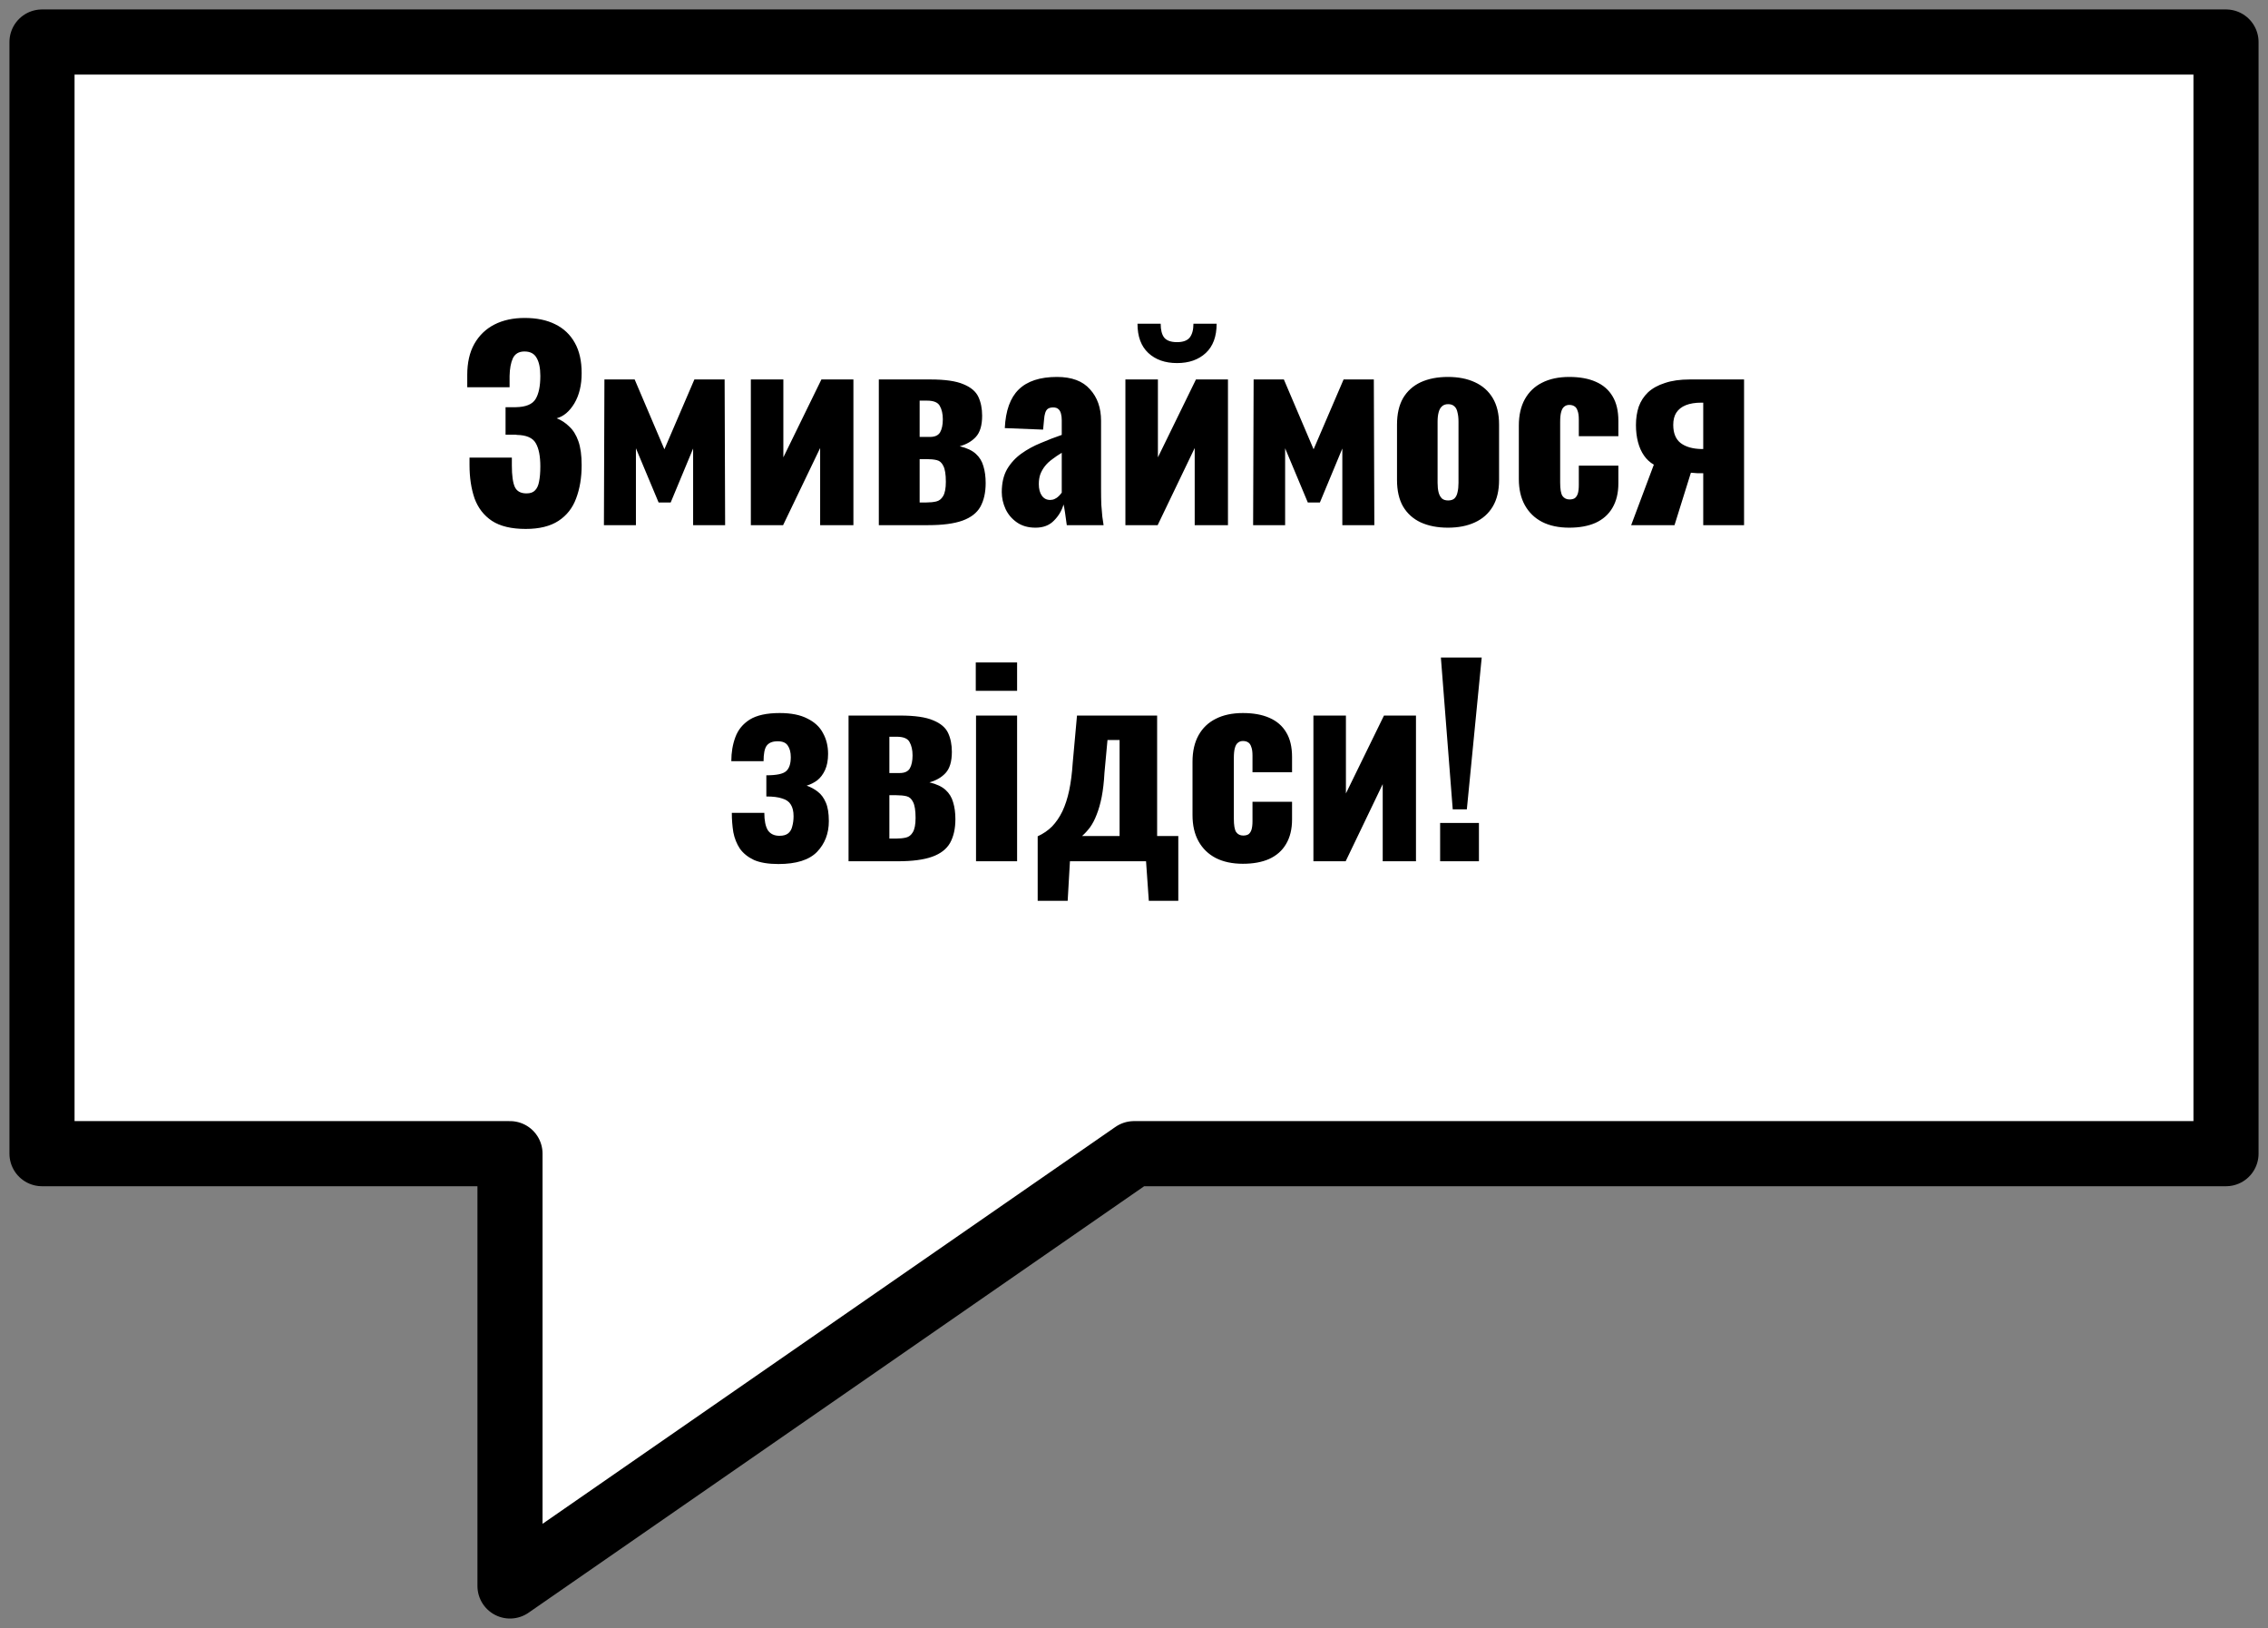 <svg width="216" height="155" viewBox="0 0 216 155" fill="none" xmlns="http://www.w3.org/2000/svg">
<rect x="0" y="0" width="216" height="155" fill="#808080" stroke="none"/>
<path d="M4 4H212V109.84H108L48.571 151V109.84H4V4Z" fill="white" stroke="black" stroke-width="6.2" stroke-linecap="round" stroke-linejoin="round"/>
<path d="M50.068 50.36C48.708 50.36 47.636 50.104 46.852 49.592C46.084 49.08 45.532 48.368 45.196 47.456C44.876 46.528 44.716 45.464 44.716 44.264V43.568H48.748C48.748 43.6 48.748 43.696 48.748 43.856C48.748 44.016 48.748 44.168 48.748 44.312C48.748 45.272 48.844 45.96 49.036 46.376C49.228 46.776 49.596 46.976 50.14 46.976C50.508 46.976 50.78 46.88 50.956 46.688C51.148 46.496 51.276 46.216 51.34 45.848C51.42 45.464 51.46 44.984 51.46 44.408C51.46 43.432 51.316 42.696 51.028 42.2C50.74 41.688 50.14 41.424 49.228 41.408C49.212 41.392 49.14 41.384 49.012 41.384C48.9 41.384 48.764 41.384 48.604 41.384C48.444 41.384 48.292 41.384 48.148 41.384V38.768C48.26 38.768 48.372 38.768 48.484 38.768C48.596 38.768 48.708 38.768 48.82 38.768C48.932 38.768 49.036 38.768 49.132 38.768C50.076 38.752 50.7 38.496 51.004 38C51.308 37.504 51.46 36.768 51.46 35.792C51.46 35.04 51.34 34.464 51.1 34.064C50.876 33.664 50.492 33.464 49.948 33.464C49.42 33.464 49.052 33.68 48.844 34.112C48.652 34.528 48.548 35.088 48.532 35.792C48.532 35.824 48.532 35.96 48.532 36.2C48.532 36.424 48.532 36.648 48.532 36.872H44.5V35.696C44.5 34.528 44.724 33.544 45.172 32.744C45.636 31.928 46.276 31.312 47.092 30.896C47.908 30.48 48.868 30.272 49.972 30.272C51.108 30.272 52.076 30.472 52.876 30.872C53.692 31.272 54.316 31.864 54.748 32.648C55.18 33.416 55.396 34.376 55.396 35.528C55.396 36.664 55.164 37.624 54.7 38.408C54.236 39.176 53.676 39.648 53.02 39.824C53.468 40 53.868 40.264 54.22 40.616C54.588 40.952 54.876 41.416 55.084 42.008C55.292 42.6 55.396 43.36 55.396 44.288C55.396 45.472 55.22 46.528 54.868 47.456C54.532 48.368 53.972 49.08 53.188 49.592C52.404 50.104 51.364 50.36 50.068 50.36ZM57.516 50L57.564 36.128H60.444L63.276 42.776L66.132 36.128H69.012L69.06 50H66.012V42.704L63.876 47.84H62.724L60.564 42.68V50H57.516ZM71.509 50V36.128H74.605V43.544L78.229 36.128H81.277V50H78.109V42.656L74.581 50H71.509ZM83.697 50V36.128H88.617C90.009 36.128 91.057 36.28 91.761 36.584C92.465 36.872 92.937 37.272 93.177 37.784C93.417 38.296 93.537 38.896 93.537 39.584C93.537 40.496 93.337 41.168 92.937 41.6C92.553 42.016 92.041 42.312 91.401 42.488C92.073 42.648 92.585 42.888 92.937 43.208C93.289 43.528 93.529 43.92 93.657 44.384C93.801 44.848 93.873 45.384 93.873 45.992C93.873 46.888 93.705 47.64 93.369 48.248C93.033 48.84 92.465 49.28 91.665 49.568C90.865 49.856 89.777 50 88.401 50H83.697ZM87.585 47.84H88.233C88.585 47.84 88.897 47.808 89.169 47.744C89.441 47.68 89.657 47.512 89.817 47.24C89.993 46.952 90.081 46.496 90.081 45.872C90.081 45.168 90.001 44.664 89.841 44.36C89.697 44.056 89.489 43.872 89.217 43.808C88.945 43.744 88.625 43.712 88.257 43.712H87.585V47.84ZM87.585 41.6H88.569C89.033 41.6 89.353 41.456 89.529 41.168C89.705 40.864 89.793 40.448 89.793 39.92C89.793 39.408 89.697 38.984 89.505 38.648C89.329 38.312 88.921 38.144 88.281 38.144H87.585V41.6ZM98.623 50.24C97.919 50.24 97.327 50.072 96.847 49.736C96.367 49.4 96.007 48.976 95.767 48.464C95.527 47.936 95.407 47.4 95.407 46.856C95.407 45.992 95.575 45.264 95.911 44.672C96.263 44.08 96.719 43.584 97.279 43.184C97.839 42.784 98.455 42.448 99.127 42.176C99.799 41.888 100.463 41.632 101.119 41.408V40.016C101.119 39.776 101.095 39.568 101.047 39.392C100.999 39.2 100.919 39.056 100.807 38.96C100.695 38.848 100.527 38.792 100.303 38.792C100.079 38.792 99.903 38.84 99.775 38.936C99.663 39.032 99.583 39.168 99.535 39.344C99.487 39.504 99.455 39.688 99.439 39.896L99.343 40.904L95.695 40.76C95.775 39.096 96.215 37.872 97.015 37.088C97.831 36.288 99.047 35.888 100.663 35.888C102.071 35.888 103.119 36.28 103.807 37.064C104.511 37.832 104.863 38.832 104.863 40.064V46.544C104.863 47.12 104.871 47.624 104.887 48.056C104.919 48.488 104.951 48.864 104.983 49.184C105.031 49.504 105.071 49.776 105.103 50H101.599C101.551 49.632 101.495 49.232 101.431 48.8C101.367 48.368 101.319 48.112 101.287 48.032C101.127 48.608 100.823 49.12 100.375 49.568C99.943 50.016 99.359 50.24 98.623 50.24ZM100.015 47.6C100.175 47.6 100.319 47.568 100.447 47.504C100.591 47.44 100.719 47.352 100.831 47.24C100.943 47.128 101.039 47.016 101.119 46.904V43.112C100.799 43.304 100.503 43.504 100.231 43.712C99.959 43.904 99.727 44.12 99.535 44.36C99.343 44.6 99.191 44.864 99.079 45.152C98.983 45.424 98.935 45.736 98.935 46.088C98.935 46.552 99.031 46.92 99.223 47.192C99.415 47.464 99.679 47.6 100.015 47.6ZM107.181 50V36.128H110.277V43.544L113.901 36.128H116.949V50H113.781V42.656L110.253 50H107.181ZM112.101 34.568C110.965 34.568 110.053 34.248 109.365 33.608C108.677 32.968 108.333 32.04 108.333 30.824H110.541C110.541 31.416 110.653 31.856 110.877 32.144C111.117 32.432 111.525 32.576 112.101 32.576C112.661 32.576 113.061 32.432 113.301 32.144C113.541 31.84 113.661 31.4 113.661 30.824H115.869C115.869 32.04 115.525 32.968 114.837 33.608C114.149 34.248 113.237 34.568 112.101 34.568ZM119.345 50L119.393 36.128H122.273L125.105 42.776L127.961 36.128H130.841L130.889 50H127.841V42.704L125.705 47.84H124.553L122.393 42.68V50H119.345ZM137.897 50.24C136.905 50.24 136.041 50.072 135.305 49.736C134.585 49.4 134.025 48.896 133.625 48.224C133.241 47.552 133.049 46.712 133.049 45.704V40.424C133.049 39.416 133.241 38.576 133.625 37.904C134.025 37.232 134.585 36.728 135.305 36.392C136.041 36.056 136.905 35.888 137.897 35.888C138.889 35.888 139.745 36.056 140.465 36.392C141.201 36.728 141.769 37.232 142.169 37.904C142.569 38.576 142.769 39.416 142.769 40.424V45.704C142.769 46.712 142.569 47.552 142.169 48.224C141.769 48.896 141.201 49.4 140.465 49.736C139.745 50.072 138.889 50.24 137.897 50.24ZM137.921 47.648C138.177 47.648 138.377 47.584 138.521 47.456C138.665 47.312 138.761 47.12 138.809 46.88C138.873 46.624 138.905 46.32 138.905 45.968V40.16C138.905 39.808 138.873 39.512 138.809 39.272C138.761 39.016 138.665 38.824 138.521 38.696C138.377 38.552 138.177 38.48 137.921 38.48C137.665 38.48 137.465 38.552 137.321 38.696C137.177 38.824 137.073 39.016 137.009 39.272C136.945 39.512 136.913 39.808 136.913 40.16V45.968C136.913 46.32 136.945 46.624 137.009 46.88C137.073 47.12 137.177 47.312 137.321 47.456C137.465 47.584 137.665 47.648 137.921 47.648ZM149.451 50.24C148.443 50.24 147.579 50.056 146.859 49.688C146.155 49.32 145.611 48.792 145.227 48.104C144.843 47.416 144.651 46.584 144.651 45.608V40.52C144.651 39.528 144.843 38.688 145.227 38C145.611 37.312 146.155 36.792 146.859 36.44C147.579 36.072 148.443 35.888 149.451 35.888C150.443 35.888 151.283 36.04 151.971 36.344C152.675 36.648 153.211 37.112 153.579 37.736C153.947 38.344 154.131 39.12 154.131 40.064V41.528H150.363V39.944C150.363 39.576 150.323 39.296 150.243 39.104C150.179 38.896 150.075 38.752 149.931 38.672C149.803 38.592 149.643 38.552 149.451 38.552C149.259 38.552 149.099 38.608 148.971 38.72C148.843 38.816 148.747 38.984 148.683 39.224C148.619 39.448 148.587 39.768 148.587 40.184V45.944C148.587 46.568 148.659 46.992 148.803 47.216C148.963 47.44 149.187 47.552 149.475 47.552C149.683 47.552 149.851 47.512 149.979 47.432C150.107 47.336 150.203 47.192 150.267 47C150.331 46.792 150.363 46.52 150.363 46.184V44.336H154.131V46.016C154.131 46.944 153.939 47.728 153.555 48.368C153.187 48.992 152.651 49.464 151.947 49.784C151.259 50.088 150.427 50.24 149.451 50.24ZM155.349 50L157.509 44.24C157.141 44.032 156.829 43.744 156.573 43.376C156.317 43.008 156.125 42.576 155.997 42.08C155.869 41.584 155.805 41.048 155.805 40.472C155.805 39.832 155.893 39.248 156.069 38.72C156.261 38.192 156.557 37.736 156.957 37.352C157.373 36.968 157.909 36.672 158.565 36.464C159.221 36.24 160.013 36.128 160.941 36.128H166.101V50H162.213V45.056C162.149 45.056 161.973 45.056 161.685 45.056C161.397 45.04 161.181 45.024 161.037 45.008L159.477 50H155.349ZM162.045 42.752C162.077 42.752 162.109 42.752 162.141 42.752C162.173 42.752 162.197 42.752 162.213 42.752V38.336C162.197 38.336 162.173 38.336 162.141 38.336C162.109 38.336 162.077 38.336 162.045 38.336C161.453 38.336 160.957 38.416 160.557 38.576C160.157 38.736 159.853 38.976 159.645 39.296C159.453 39.6 159.357 39.984 159.357 40.448C159.357 41.232 159.589 41.808 160.053 42.176C160.533 42.544 161.197 42.736 162.045 42.752ZM74.137 82.264C73.177 82.264 72.401 82.136 71.809 81.88C71.233 81.608 70.785 81.248 70.465 80.8C70.161 80.336 69.953 79.816 69.841 79.24C69.745 78.648 69.697 78.032 69.697 77.392H72.793C72.793 78.128 72.905 78.68 73.129 79.048C73.369 79.4 73.737 79.576 74.233 79.576C74.601 79.576 74.881 79.496 75.073 79.336C75.265 79.176 75.393 78.952 75.457 78.664C75.537 78.376 75.577 78.056 75.577 77.704C75.577 77.24 75.489 76.872 75.313 76.6C75.153 76.328 74.881 76.136 74.497 76.024C74.129 75.896 73.625 75.832 72.985 75.832V73.816C73.945 73.816 74.569 73.688 74.857 73.432C75.161 73.176 75.313 72.728 75.313 72.088C75.313 71.624 75.217 71.256 75.025 70.984C74.849 70.712 74.529 70.576 74.065 70.576C73.569 70.576 73.217 70.72 73.009 71.008C72.817 71.28 72.721 71.768 72.721 72.472H69.649C69.649 71.64 69.777 70.88 70.033 70.192C70.289 69.488 70.745 68.928 71.401 68.512C72.073 68.096 73.025 67.888 74.257 67.888C75.345 67.888 76.225 68.064 76.897 68.416C77.585 68.752 78.081 69.216 78.385 69.808C78.705 70.384 78.865 71.04 78.865 71.776C78.865 72.384 78.769 72.896 78.577 73.312C78.385 73.728 78.137 74.056 77.833 74.296C77.529 74.52 77.193 74.688 76.825 74.8C77.225 74.944 77.577 75.136 77.881 75.376C78.201 75.616 78.457 75.96 78.649 76.408C78.841 76.84 78.937 77.432 78.937 78.184C78.937 79.352 78.561 80.328 77.809 81.112C77.057 81.88 75.833 82.264 74.137 82.264ZM80.814 82V68.128H85.734C87.126 68.128 88.174 68.28 88.878 68.584C89.582 68.872 90.054 69.272 90.294 69.784C90.534 70.296 90.654 70.896 90.654 71.584C90.654 72.496 90.454 73.168 90.054 73.6C89.67 74.016 89.158 74.312 88.518 74.488C89.19 74.648 89.702 74.888 90.054 75.208C90.406 75.528 90.646 75.92 90.774 76.384C90.918 76.848 90.99 77.384 90.99 77.992C90.99 78.888 90.822 79.64 90.486 80.248C90.15 80.84 89.582 81.28 88.782 81.568C87.982 81.856 86.894 82 85.518 82H80.814ZM84.702 79.84H85.35C85.702 79.84 86.014 79.808 86.286 79.744C86.558 79.68 86.774 79.512 86.934 79.24C87.11 78.952 87.198 78.496 87.198 77.872C87.198 77.168 87.118 76.664 86.958 76.36C86.814 76.056 86.606 75.872 86.334 75.808C86.062 75.744 85.742 75.712 85.374 75.712H84.702V79.84ZM84.702 73.6H85.686C86.15 73.6 86.47 73.456 86.646 73.168C86.822 72.864 86.91 72.448 86.91 71.92C86.91 71.408 86.814 70.984 86.622 70.648C86.446 70.312 86.038 70.144 85.398 70.144H84.702V73.6ZM92.955 82V68.128H96.867V82H92.955ZM92.931 65.776V63.064H96.867V65.776H92.931ZM98.827 85.768V79.624C99.355 79.384 99.811 79.072 100.195 78.688C100.579 78.288 100.907 77.808 101.179 77.248C101.451 76.672 101.667 76.008 101.827 75.256C101.987 74.488 102.099 73.616 102.163 72.64L102.571 68.128H110.203V79.6H112.219V85.768H109.411L109.147 82H101.899L101.683 85.768H98.827ZM103.051 79.6H106.627V70.456H105.475L105.187 73.576C105.139 74.456 105.051 75.224 104.923 75.88C104.795 76.52 104.635 77.08 104.443 77.56C104.267 78.024 104.059 78.424 103.819 78.76C103.579 79.08 103.323 79.36 103.051 79.6ZM118.373 82.24C117.365 82.24 116.501 82.056 115.781 81.688C115.077 81.32 114.533 80.792 114.149 80.104C113.765 79.416 113.573 78.584 113.573 77.608V72.52C113.573 71.528 113.765 70.688 114.149 70C114.533 69.312 115.077 68.792 115.781 68.44C116.501 68.072 117.365 67.888 118.373 67.888C119.365 67.888 120.205 68.04 120.893 68.344C121.597 68.648 122.133 69.112 122.501 69.736C122.869 70.344 123.053 71.12 123.053 72.064V73.528H119.285V71.944C119.285 71.576 119.245 71.296 119.165 71.104C119.101 70.896 118.997 70.752 118.853 70.672C118.725 70.592 118.565 70.552 118.373 70.552C118.181 70.552 118.021 70.608 117.893 70.72C117.765 70.816 117.669 70.984 117.605 71.224C117.541 71.448 117.509 71.768 117.509 72.184V77.944C117.509 78.568 117.581 78.992 117.725 79.216C117.885 79.44 118.109 79.552 118.397 79.552C118.605 79.552 118.773 79.512 118.901 79.432C119.029 79.336 119.125 79.192 119.189 79C119.253 78.792 119.285 78.52 119.285 78.184V76.336H123.053V78.016C123.053 78.944 122.861 79.728 122.477 80.368C122.109 80.992 121.573 81.464 120.869 81.784C120.181 82.088 119.349 82.24 118.373 82.24ZM125.087 82V68.128H128.183V75.544L131.807 68.128H134.855V82H131.687V74.656L128.159 82H125.087ZM138.355 77.056L137.227 62.608H141.115L139.699 77.056H138.355ZM137.155 82V78.352H140.851V82H137.155Z" fill="black"/>
</svg>

